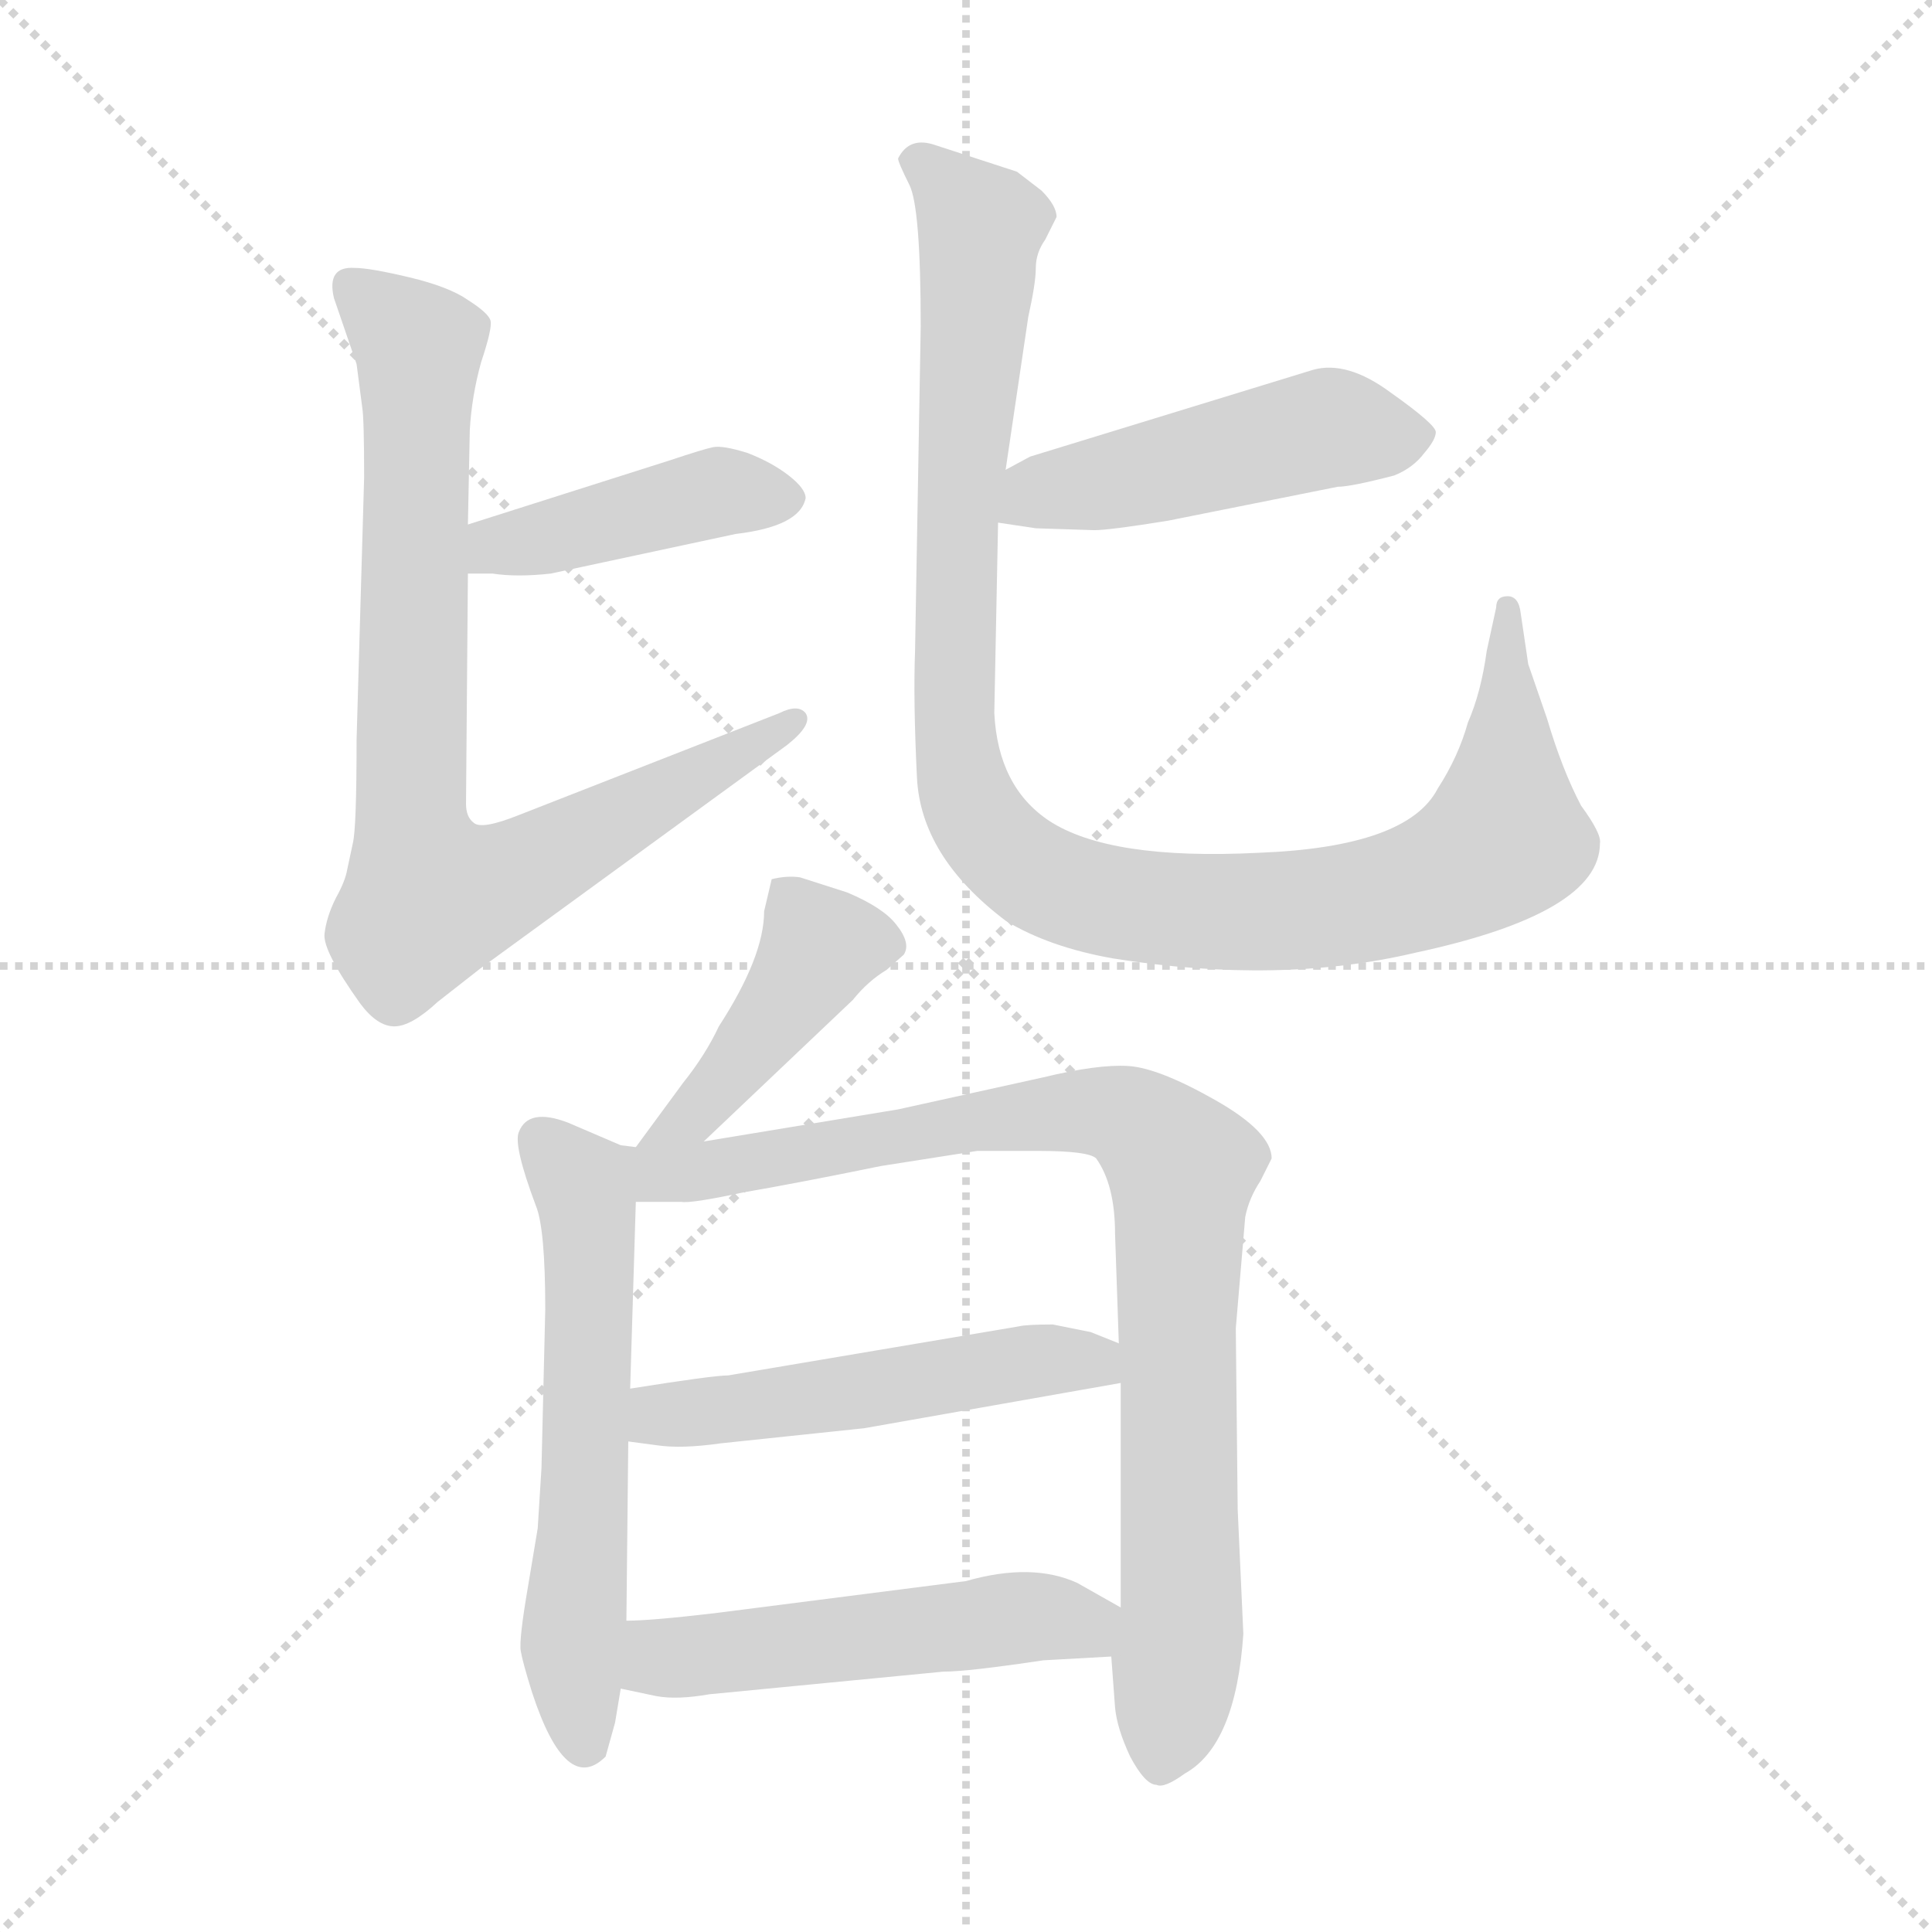 <svg xmlns="http://www.w3.org/2000/svg" version="1.1" viewBox="0 0 1024 1024">
  <g stroke="lightgray" stroke-dasharray="1,1" stroke-width="1" transform="scale(4, 4)">
    <line x1="0" y1="0" x2="256" y2="256" />
    <line x1="256" y1="0" x2="0" y2="256" />
    <line x1="128" y1="0" x2="128" y2="256" />
    <line x1="0" y1="128" x2="256" y2="128" />
  </g>
  <g transform="scale(1.0, -1.0) translate(0.0, -818.00)">
    <style type="text/css">
      
        @keyframes keyframes0 {
          from {
            stroke: blue;
            stroke-dashoffset: 423;
            stroke-width: 128;
          }
          58% {
            animation-timing-function: step-end;
            stroke: blue;
            stroke-dashoffset: 0;
            stroke-width: 128;
          }
          to {
            stroke: black;
            stroke-width: 1024;
          }
        }
        #make-me-a-hanzi-animation-0 {
          animation: keyframes0 0.594s both;
          animation-delay: 0s;
          animation-timing-function: linear;
        }
      
        @keyframes keyframes1 {
          from {
            stroke: blue;
            stroke-dashoffset: 813;
            stroke-width: 128;
          }
          73% {
            animation-timing-function: step-end;
            stroke: blue;
            stroke-dashoffset: 0;
            stroke-width: 128;
          }
          to {
            stroke: black;
            stroke-width: 1024;
          }
        }
        #make-me-a-hanzi-animation-1 {
          animation: keyframes1 0.912s both;
          animation-delay: 0.594s;
          animation-timing-function: linear;
        }
      
        @keyframes keyframes2 {
          from {
            stroke: blue;
            stroke-dashoffset: 479;
            stroke-width: 128;
          }
          61% {
            animation-timing-function: step-end;
            stroke: blue;
            stroke-dashoffset: 0;
            stroke-width: 128;
          }
          to {
            stroke: black;
            stroke-width: 1024;
          }
        }
        #make-me-a-hanzi-animation-2 {
          animation: keyframes2 0.64s both;
          animation-delay: 1.506s;
          animation-timing-function: linear;
        }
      
        @keyframes keyframes3 {
          from {
            stroke: blue;
            stroke-dashoffset: 1041;
            stroke-width: 128;
          }
          77% {
            animation-timing-function: step-end;
            stroke: blue;
            stroke-dashoffset: 0;
            stroke-width: 128;
          }
          to {
            stroke: black;
            stroke-width: 1024;
          }
        }
        #make-me-a-hanzi-animation-3 {
          animation: keyframes3 1.097s both;
          animation-delay: 2.146s;
          animation-timing-function: linear;
        }
      
        @keyframes keyframes4 {
          from {
            stroke: blue;
            stroke-dashoffset: 430;
            stroke-width: 128;
          }
          58% {
            animation-timing-function: step-end;
            stroke: blue;
            stroke-dashoffset: 0;
            stroke-width: 128;
          }
          to {
            stroke: black;
            stroke-width: 1024;
          }
        }
        #make-me-a-hanzi-animation-4 {
          animation: keyframes4 0.6s both;
          animation-delay: 3.243s;
          animation-timing-function: linear;
        }
      
        @keyframes keyframes5 {
          from {
            stroke: blue;
            stroke-dashoffset: 585;
            stroke-width: 128;
          }
          66% {
            animation-timing-function: step-end;
            stroke: blue;
            stroke-dashoffset: 0;
            stroke-width: 128;
          }
          to {
            stroke: black;
            stroke-width: 1024;
          }
        }
        #make-me-a-hanzi-animation-5 {
          animation: keyframes5 0.726s both;
          animation-delay: 3.843s;
          animation-timing-function: linear;
        }
      
        @keyframes keyframes6 {
          from {
            stroke: blue;
            stroke-dashoffset: 872;
            stroke-width: 128;
          }
          74% {
            animation-timing-function: step-end;
            stroke: blue;
            stroke-dashoffset: 0;
            stroke-width: 128;
          }
          to {
            stroke: black;
            stroke-width: 1024;
          }
        }
        #make-me-a-hanzi-animation-6 {
          animation: keyframes6 0.96s both;
          animation-delay: 4.569s;
          animation-timing-function: linear;
        }
      
        @keyframes keyframes7 {
          from {
            stroke: blue;
            stroke-dashoffset: 507;
            stroke-width: 128;
          }
          62% {
            animation-timing-function: step-end;
            stroke: blue;
            stroke-dashoffset: 0;
            stroke-width: 128;
          }
          to {
            stroke: black;
            stroke-width: 1024;
          }
        }
        #make-me-a-hanzi-animation-7 {
          animation: keyframes7 0.663s both;
          animation-delay: 5.528s;
          animation-timing-function: linear;
        }
      
        @keyframes keyframes8 {
          from {
            stroke: blue;
            stroke-dashoffset: 512;
            stroke-width: 128;
          }
          63% {
            animation-timing-function: step-end;
            stroke: blue;
            stroke-dashoffset: 0;
            stroke-width: 128;
          }
          to {
            stroke: black;
            stroke-width: 1024;
          }
        }
        #make-me-a-hanzi-animation-8 {
          animation: keyframes8 0.667s both;
          animation-delay: 6.191s;
          animation-timing-function: linear;
        }
      
    </style>
    
      <path d="M 248 514 L 261 514 Q 274 512 292 514 L 390 535 Q 424 539 427 554 Q 427 559 418 566 Q 409 573 396 578 Q 383 582 378 581 Q 373 580 355 574 L 248 540 C 219 531 218 514 248 514 Z" fill="lightgray" />
    
      <path d="M 191 286 Q 200 274 209 274 Q 218 274 232 287 L 255 305 L 417 423 Q 431 434 427 440 Q 423 445 413 440 L 275 386 Q 255 378 251 382 Q 247 385 247 392 L 248 514 L 248 540 L 249 590 Q 250 608 255 626 Q 261 644 260 648 Q 259 652 248 659 Q 238 666 217 671 Q 196 676 188 676 Q 173 677 177 660 L 189 625 L 192 602 Q 193 596 193 565 L 189 426 Q 189 379 187 371 L 184 357 Q 183 351 178 342 Q 173 332 172 323 Q 171 314 191 286 Z" fill="lightgray" />
    
      <path d="M 696 622 L 546 576 L 533 569 C 507 555 499 545 529 541 L 549 538 L 580 537 Q 588 537 619 542 L 709 560 Q 716 560 739 566 Q 749 570 755 578 Q 761 585 761 589 Q 761 593 737 610 Q 714 627 696 622 Z" fill="lightgray" />
    
      <path d="M 533 569 L 545 650 Q 549 668 549 676 Q 549 684 554 691 L 560 703 Q 560 709 552 717 L 539 727 L 496 741 Q 482 746 476 734 Q 476 732 482 720 Q 488 708 488 645 L 485 473 Q 484 447 486 406 Q 488 364 533 330 Q 556 316 590 310 Q 678 296 750 313 Q 848 334 848 371 Q 849 376 838 391 Q 828 410 820 437 L 810 466 L 806 493 Q 805 502 799 502 Q 793 502 793 496 L 788 473 Q 785 451 778 435 Q 773 417 762 400 Q 746 369 667 366 Q 588 362 556 383 Q 529 401 527 440 L 529 541 L 533 569 Z" fill="lightgray" />
    
      <path d="M 373 213 L 452 288 Q 460 298 470 304 L 479 312 Q 483 318 475 328 Q 468 337 449 345 L 424 353 Q 417 354 409 352 L 405 335 Q 405 311 381 274 Q 374 259 362 244 L 337 210 C 319 186 351 192 373 213 Z" fill="lightgray" />
    
      <path d="M 337 210 L 329 211 L 301 223 Q 280 231 275 218 Q 272 211 284 179 Q 289 167 289 124 L 287 40 L 285 8 L 280 -22 Q 275 -51 276 -57 Q 277 -63 282 -79 Q 300 -134 321 -113 L 326 -95 L 329 -77 L 332 -41 L 333 54 L 334 82 L 337 181 C 338 210 338 210 337 210 Z" fill="lightgray" />
    
      <path d="M 655 114 L 660 173 Q 662 183 668 192 L 674 204 Q 674 218 644 235 Q 614 252 598 253 Q 582 254 553 247 L 476 230 L 373 213 C 323 205 296 181 337 181 L 361 181 Q 366 180 394 186 Q 423 191 467 200 L 518 208 L 550 208 Q 577 208 581 204 Q 591 190 591 164 L 593 106 L 594 85 L 594 -34 L 589 -60 L 591 -87 Q 592 -98 599 -113 Q 607 -128 613 -128 Q 617 -130 628 -122 Q 655 -107 659 -48 L 656 18 L 655 114 Z" fill="lightgray" />
    
      <path d="M 333 54 L 348 52 Q 361 50 382 53 L 458 61 L 594 85 C 624 90 621 95 593 106 L 578 112 L 558 116 Q 544 116 540 115 L 386 89 Q 378 89 334 82 C 304 77 303 58 333 54 Z" fill="lightgray" />
    
      <path d="M 329 -77 L 348 -81 Q 359 -83 376 -80 L 500 -68 Q 513 -68 553 -62 L 589 -60 C 619 -58 620 -49 594 -34 L 571 -21 Q 547 -10 512 -20 L 379 -37 Q 345 -41 332 -41 C 302 -42 300 -71 329 -77 Z" fill="lightgray" />
    
    
      <clipPath id="make-me-a-hanzi-clip-0">
        <path d="M 248 514 L 261 514 Q 274 512 292 514 L 390 535 Q 424 539 427 554 Q 427 559 418 566 Q 409 573 396 578 Q 383 582 378 581 Q 373 580 355 574 L 248 540 C 219 531 218 514 248 514 Z" />
      </clipPath>
      <path clip-path="url(#make-me-a-hanzi-clip-0)" d="M 255 521 L 263 529 L 369 555 L 416 555" fill="none" id="make-me-a-hanzi-animation-0" stroke-dasharray="295 590" stroke-linecap="round" />
    
      <clipPath id="make-me-a-hanzi-clip-1">
        <path d="M 191 286 Q 200 274 209 274 Q 218 274 232 287 L 255 305 L 417 423 Q 431 434 427 440 Q 423 445 413 440 L 275 386 Q 255 378 251 382 Q 247 385 247 392 L 248 514 L 248 540 L 249 590 Q 250 608 255 626 Q 261 644 260 648 Q 259 652 248 659 Q 238 666 217 671 Q 196 676 188 676 Q 173 677 177 660 L 189 625 L 192 602 Q 193 596 193 565 L 189 426 Q 189 379 187 371 L 184 357 Q 183 351 178 342 Q 173 332 172 323 Q 171 314 191 286 Z" />
      </clipPath>
      <path clip-path="url(#make-me-a-hanzi-clip-1)" d="M 186 666 L 222 634 L 217 396 L 228 342 L 269 352 L 420 437" fill="none" id="make-me-a-hanzi-animation-1" stroke-dasharray="685 1370" stroke-linecap="round" />
    
      <clipPath id="make-me-a-hanzi-clip-2">
        <path d="M 696 622 L 546 576 L 533 569 C 507 555 499 545 529 541 L 549 538 L 580 537 Q 588 537 619 542 L 709 560 Q 716 560 739 566 Q 749 570 755 578 Q 761 585 761 589 Q 761 593 737 610 Q 714 627 696 622 Z" />
      </clipPath>
      <path clip-path="url(#make-me-a-hanzi-clip-2)" d="M 535 547 L 550 557 L 704 591 L 751 587" fill="none" id="make-me-a-hanzi-animation-2" stroke-dasharray="351 702" stroke-linecap="round" />
    
      <clipPath id="make-me-a-hanzi-clip-3">
        <path d="M 533 569 L 545 650 Q 549 668 549 676 Q 549 684 554 691 L 560 703 Q 560 709 552 717 L 539 727 L 496 741 Q 482 746 476 734 Q 476 732 482 720 Q 488 708 488 645 L 485 473 Q 484 447 486 406 Q 488 364 533 330 Q 556 316 590 310 Q 678 296 750 313 Q 848 334 848 371 Q 849 376 838 391 Q 828 410 820 437 L 810 466 L 806 493 Q 805 502 799 502 Q 793 502 793 496 L 788 473 Q 785 451 778 435 Q 773 417 762 400 Q 746 369 667 366 Q 588 362 556 383 Q 529 401 527 440 L 529 541 L 533 569 Z" />
      </clipPath>
      <path clip-path="url(#make-me-a-hanzi-clip-3)" d="M 487 730 L 500 722 L 520 694 L 507 543 L 507 415 L 524 375 L 546 356 L 588 340 L 646 334 L 712 338 L 772 356 L 798 378 L 800 495" fill="none" id="make-me-a-hanzi-animation-3" stroke-dasharray="913 1826" stroke-linecap="round" />
    
      <clipPath id="make-me-a-hanzi-clip-4">
        <path d="M 373 213 L 452 288 Q 460 298 470 304 L 479 312 Q 483 318 475 328 Q 468 337 449 345 L 424 353 Q 417 354 409 352 L 405 335 Q 405 311 381 274 Q 374 259 362 244 L 337 210 C 319 186 351 192 373 213 Z" />
      </clipPath>
      <path clip-path="url(#make-me-a-hanzi-clip-4)" d="M 417 346 L 435 316 L 369 228 L 343 215" fill="none" id="make-me-a-hanzi-animation-4" stroke-dasharray="302 604" stroke-linecap="round" />
    
      <clipPath id="make-me-a-hanzi-clip-5">
        <path d="M 337 210 L 329 211 L 301 223 Q 280 231 275 218 Q 272 211 284 179 Q 289 167 289 124 L 287 40 L 285 8 L 280 -22 Q 275 -51 276 -57 Q 277 -63 282 -79 Q 300 -134 321 -113 L 326 -95 L 329 -77 L 332 -41 L 333 54 L 334 82 L 337 181 C 338 210 338 210 337 210 Z" />
      </clipPath>
      <path clip-path="url(#make-me-a-hanzi-clip-5)" d="M 286 214 L 310 188 L 312 175 L 304 -48 L 310 -105" fill="none" id="make-me-a-hanzi-animation-5" stroke-dasharray="457 914" stroke-linecap="round" />
    
      <clipPath id="make-me-a-hanzi-clip-6">
        <path d="M 655 114 L 660 173 Q 662 183 668 192 L 674 204 Q 674 218 644 235 Q 614 252 598 253 Q 582 254 553 247 L 476 230 L 373 213 C 323 205 296 181 337 181 L 361 181 Q 366 180 394 186 Q 423 191 467 200 L 518 208 L 550 208 Q 577 208 581 204 Q 591 190 591 164 L 593 106 L 594 85 L 594 -34 L 589 -60 L 591 -87 Q 592 -98 599 -113 Q 607 -128 613 -128 Q 617 -130 628 -122 Q 655 -107 659 -48 L 656 18 L 655 114 Z" />
      </clipPath>
      <path clip-path="url(#make-me-a-hanzi-clip-6)" d="M 343 188 L 356 197 L 549 228 L 598 226 L 620 207 L 626 196 L 626 -43 L 615 -117" fill="none" id="make-me-a-hanzi-animation-6" stroke-dasharray="744 1488" stroke-linecap="round" />
    
      <clipPath id="make-me-a-hanzi-clip-7">
        <path d="M 333 54 L 348 52 Q 361 50 382 53 L 458 61 L 594 85 C 624 90 621 95 593 106 L 578 112 L 558 116 Q 544 116 540 115 L 386 89 Q 378 89 334 82 C 304 77 303 58 333 54 Z" />
      </clipPath>
      <path clip-path="url(#make-me-a-hanzi-clip-7)" d="M 342 61 L 350 69 L 560 98 L 580 96 L 585 90" fill="none" id="make-me-a-hanzi-animation-7" stroke-dasharray="379 758" stroke-linecap="round" />
    
      <clipPath id="make-me-a-hanzi-clip-8">
        <path d="M 329 -77 L 348 -81 Q 359 -83 376 -80 L 500 -68 Q 513 -68 553 -62 L 589 -60 C 619 -58 620 -49 594 -34 L 571 -21 Q 547 -10 512 -20 L 379 -37 Q 345 -41 332 -41 C 302 -42 300 -71 329 -77 Z" />
      </clipPath>
      <path clip-path="url(#make-me-a-hanzi-clip-8)" d="M 335 -71 L 350 -61 L 549 -39 L 574 -43 L 583 -52" fill="none" id="make-me-a-hanzi-animation-8" stroke-dasharray="384 768" stroke-linecap="round" />
    
  </g>
</svg>